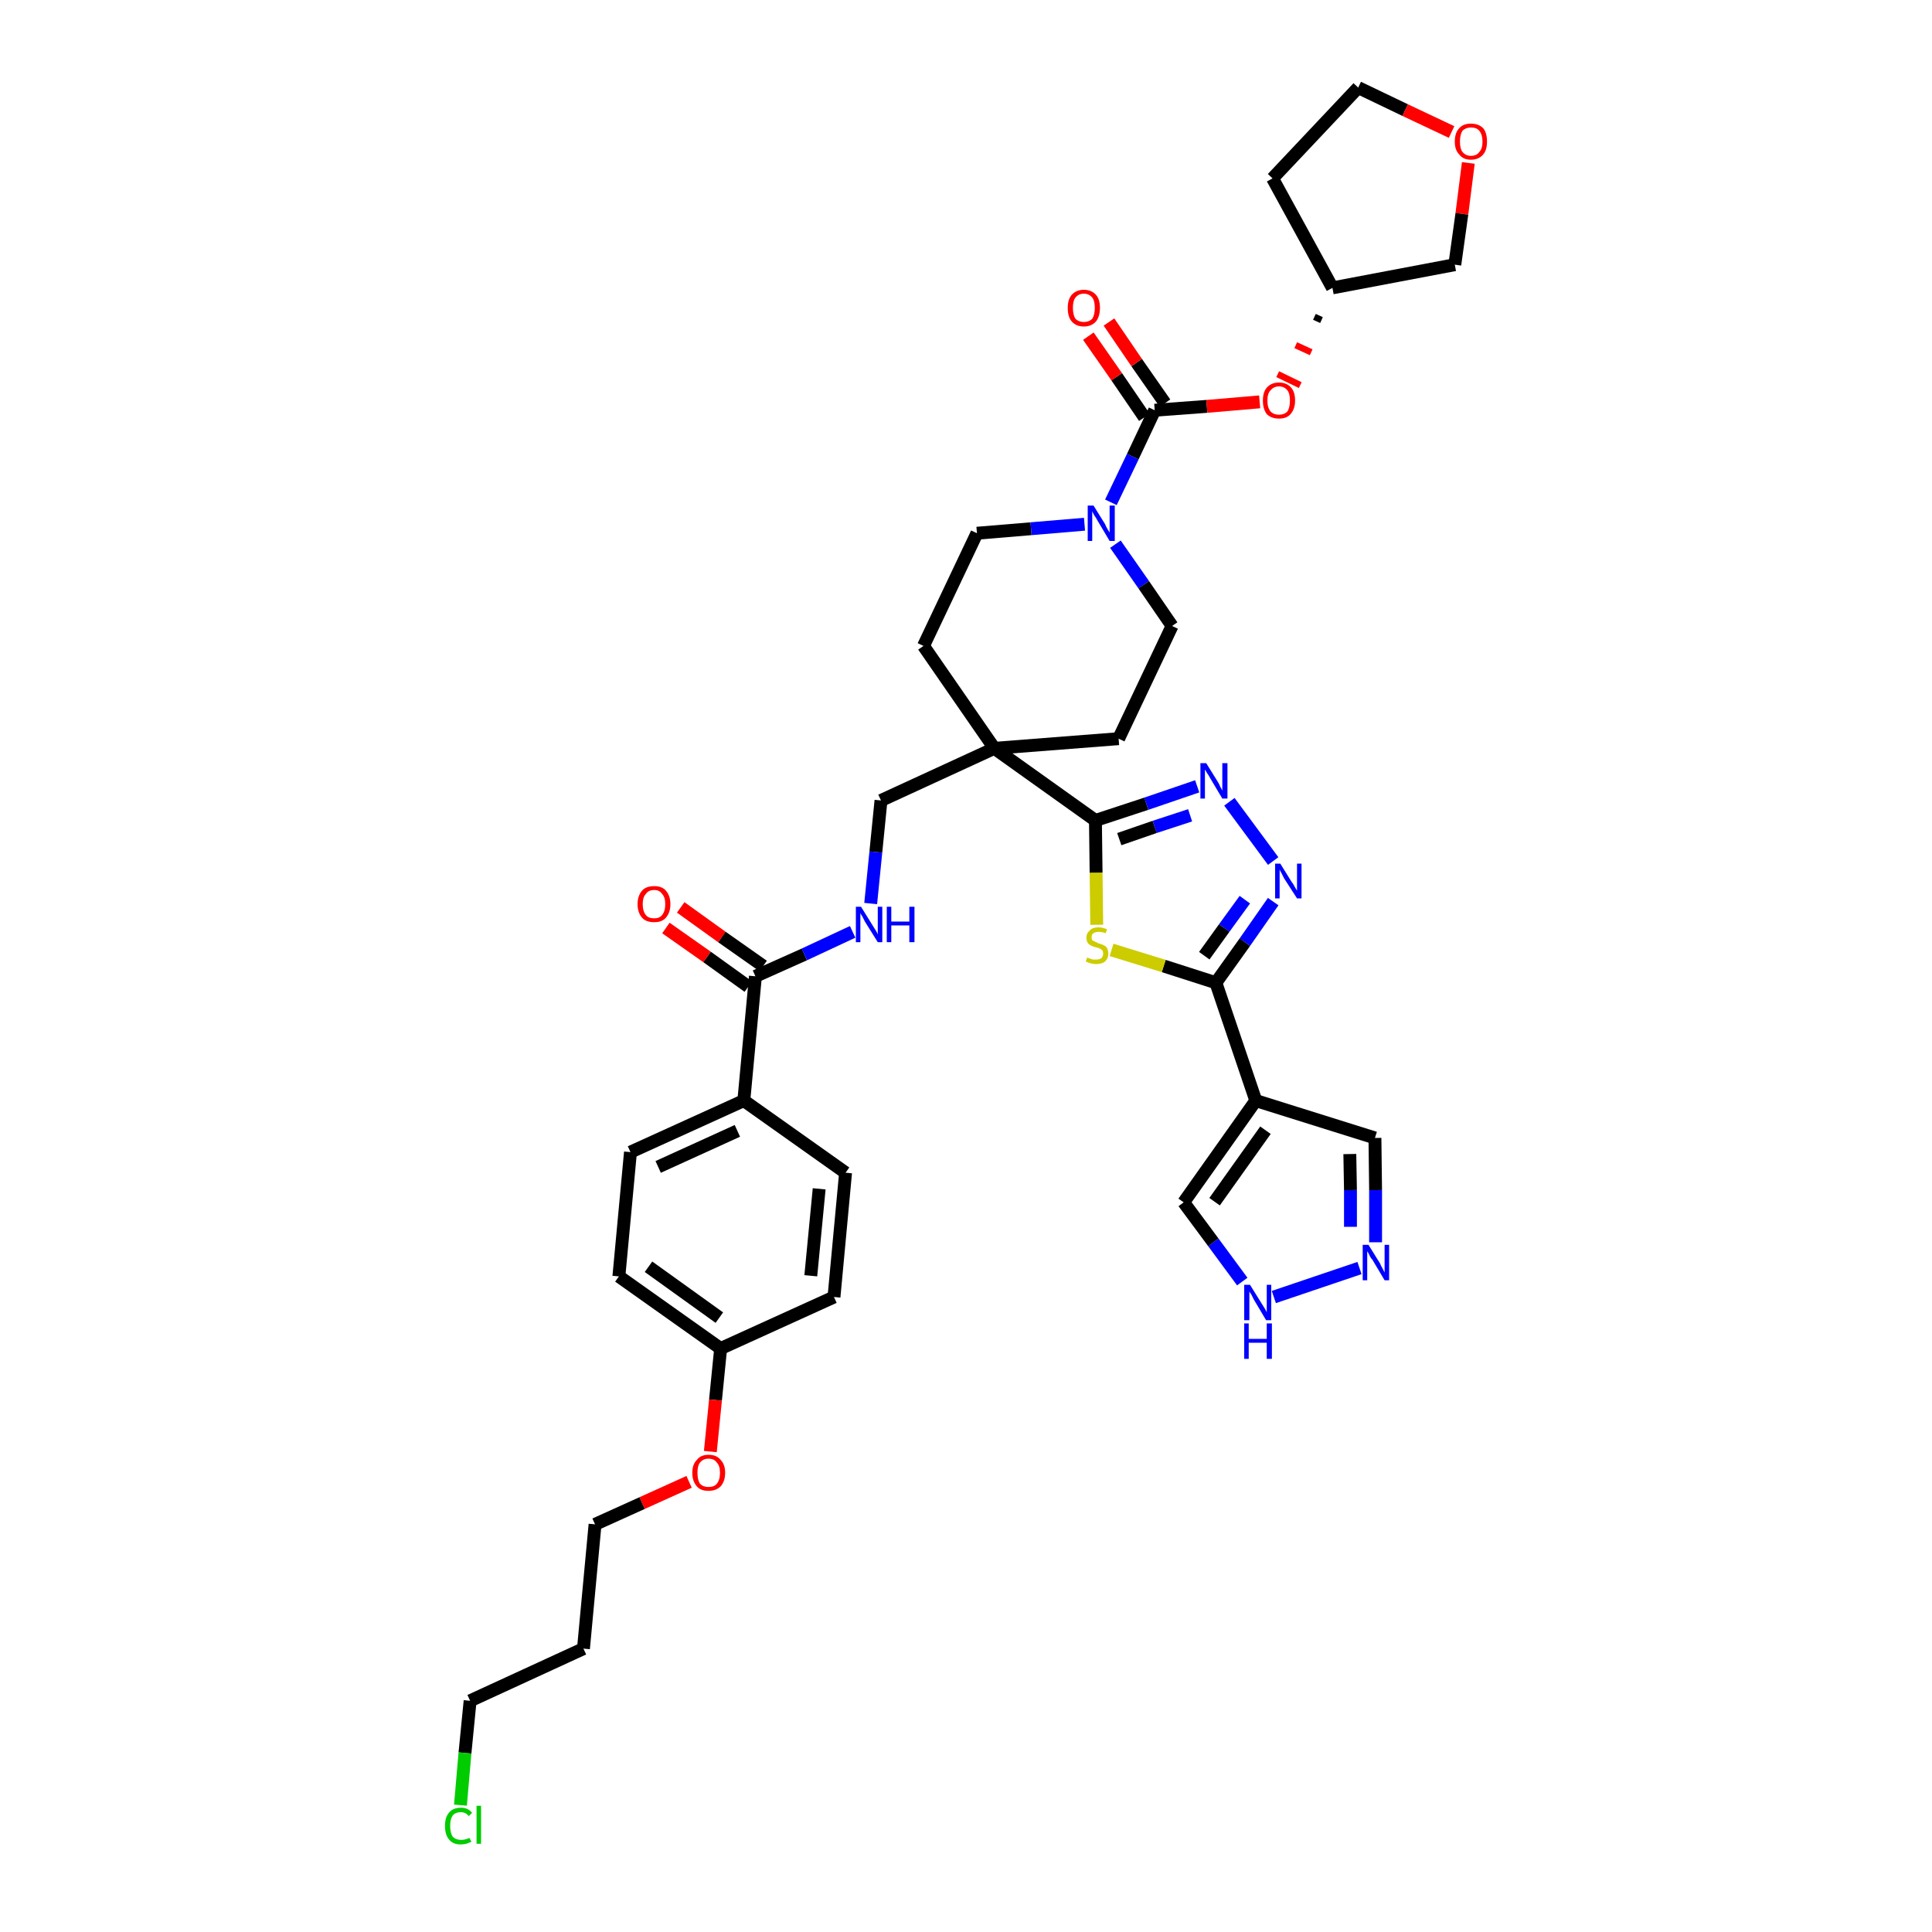 <?xml version='1.0' encoding='iso-8859-1'?>
<svg version='1.1' baseProfile='full'
              xmlns='http://www.w3.org/2000/svg'
                      xmlns:rdkit='http://www.rdkit.org/xml'
                      xmlns:xlink='http://www.w3.org/1999/xlink'
                  xml:space='preserve'
width='300px' height='300px' viewBox='0 0 300 300'>
<!-- END OF HEADER -->
<path class='bond-0 atom-0 atom-1' d='M 103.4,144.1 L 109.8,148.6' style='fill:none;fill-rule:evenodd;stroke:#FF0000;stroke-width:2.0px;stroke-linecap:butt;stroke-linejoin:miter;stroke-opacity:1' />
<path class='bond-0 atom-0 atom-1' d='M 109.8,148.6 L 116.2,153.2' style='fill:none;fill-rule:evenodd;stroke:#000000;stroke-width:2.0px;stroke-linecap:butt;stroke-linejoin:miter;stroke-opacity:1' />
<path class='bond-0 atom-0 atom-1' d='M 105.7,140.9 L 112.1,145.5' style='fill:none;fill-rule:evenodd;stroke:#FF0000;stroke-width:2.0px;stroke-linecap:butt;stroke-linejoin:miter;stroke-opacity:1' />
<path class='bond-0 atom-0 atom-1' d='M 112.1,145.5 L 118.5,150.0' style='fill:none;fill-rule:evenodd;stroke:#000000;stroke-width:2.0px;stroke-linecap:butt;stroke-linejoin:miter;stroke-opacity:1' />
<path class='bond-1 atom-1 atom-2' d='M 117.3,151.6 L 124.9,148.2' style='fill:none;fill-rule:evenodd;stroke:#000000;stroke-width:2.0px;stroke-linecap:butt;stroke-linejoin:miter;stroke-opacity:1' />
<path class='bond-1 atom-1 atom-2' d='M 124.9,148.2 L 132.4,144.7' style='fill:none;fill-rule:evenodd;stroke:#0000FF;stroke-width:2.0px;stroke-linecap:butt;stroke-linejoin:miter;stroke-opacity:1' />
<path class='bond-27 atom-1 atom-28' d='M 117.3,151.6 L 115.5,170.9' style='fill:none;fill-rule:evenodd;stroke:#000000;stroke-width:2.0px;stroke-linecap:butt;stroke-linejoin:miter;stroke-opacity:1' />
<path class='bond-2 atom-2 atom-3' d='M 135.2,140.3 L 136.0,132.3' style='fill:none;fill-rule:evenodd;stroke:#0000FF;stroke-width:2.0px;stroke-linecap:butt;stroke-linejoin:miter;stroke-opacity:1' />
<path class='bond-2 atom-2 atom-3' d='M 136.0,132.3 L 136.8,124.3' style='fill:none;fill-rule:evenodd;stroke:#000000;stroke-width:2.0px;stroke-linecap:butt;stroke-linejoin:miter;stroke-opacity:1' />
<path class='bond-3 atom-3 atom-4' d='M 136.8,124.3 L 154.4,116.2' style='fill:none;fill-rule:evenodd;stroke:#000000;stroke-width:2.0px;stroke-linecap:butt;stroke-linejoin:miter;stroke-opacity:1' />
<path class='bond-4 atom-4 atom-5' d='M 154.4,116.2 L 170.1,127.4' style='fill:none;fill-rule:evenodd;stroke:#000000;stroke-width:2.0px;stroke-linecap:butt;stroke-linejoin:miter;stroke-opacity:1' />
<path class='bond-14 atom-4 atom-15' d='M 154.4,116.2 L 143.4,100.3' style='fill:none;fill-rule:evenodd;stroke:#000000;stroke-width:2.0px;stroke-linecap:butt;stroke-linejoin:miter;stroke-opacity:1' />
<path class='bond-38 atom-27 atom-4' d='M 173.7,114.7 L 154.4,116.2' style='fill:none;fill-rule:evenodd;stroke:#000000;stroke-width:2.0px;stroke-linecap:butt;stroke-linejoin:miter;stroke-opacity:1' />
<path class='bond-5 atom-5 atom-6' d='M 170.1,127.4 L 178.0,124.8' style='fill:none;fill-rule:evenodd;stroke:#000000;stroke-width:2.0px;stroke-linecap:butt;stroke-linejoin:miter;stroke-opacity:1' />
<path class='bond-5 atom-5 atom-6' d='M 178.0,124.8 L 185.9,122.1' style='fill:none;fill-rule:evenodd;stroke:#0000FF;stroke-width:2.0px;stroke-linecap:butt;stroke-linejoin:miter;stroke-opacity:1' />
<path class='bond-5 atom-5 atom-6' d='M 173.8,130.3 L 179.3,128.4' style='fill:none;fill-rule:evenodd;stroke:#000000;stroke-width:2.0px;stroke-linecap:butt;stroke-linejoin:miter;stroke-opacity:1' />
<path class='bond-5 atom-5 atom-6' d='M 179.3,128.4 L 184.8,126.6' style='fill:none;fill-rule:evenodd;stroke:#0000FF;stroke-width:2.0px;stroke-linecap:butt;stroke-linejoin:miter;stroke-opacity:1' />
<path class='bond-40 atom-14 atom-5' d='M 170.3,143.6 L 170.2,135.5' style='fill:none;fill-rule:evenodd;stroke:#CCCC00;stroke-width:2.0px;stroke-linecap:butt;stroke-linejoin:miter;stroke-opacity:1' />
<path class='bond-40 atom-14 atom-5' d='M 170.2,135.5 L 170.1,127.4' style='fill:none;fill-rule:evenodd;stroke:#000000;stroke-width:2.0px;stroke-linecap:butt;stroke-linejoin:miter;stroke-opacity:1' />
<path class='bond-6 atom-6 atom-7' d='M 190.9,124.5 L 197.7,133.7' style='fill:none;fill-rule:evenodd;stroke:#0000FF;stroke-width:2.0px;stroke-linecap:butt;stroke-linejoin:miter;stroke-opacity:1' />
<path class='bond-7 atom-7 atom-8' d='M 197.7,140.0 L 193.3,146.3' style='fill:none;fill-rule:evenodd;stroke:#0000FF;stroke-width:2.0px;stroke-linecap:butt;stroke-linejoin:miter;stroke-opacity:1' />
<path class='bond-7 atom-7 atom-8' d='M 193.3,146.3 L 188.8,152.6' style='fill:none;fill-rule:evenodd;stroke:#000000;stroke-width:2.0px;stroke-linecap:butt;stroke-linejoin:miter;stroke-opacity:1' />
<path class='bond-7 atom-7 atom-8' d='M 193.3,139.7 L 190.1,144.1' style='fill:none;fill-rule:evenodd;stroke:#0000FF;stroke-width:2.0px;stroke-linecap:butt;stroke-linejoin:miter;stroke-opacity:1' />
<path class='bond-7 atom-7 atom-8' d='M 190.1,144.1 L 187.0,148.4' style='fill:none;fill-rule:evenodd;stroke:#000000;stroke-width:2.0px;stroke-linecap:butt;stroke-linejoin:miter;stroke-opacity:1' />
<path class='bond-8 atom-8 atom-9' d='M 188.8,152.6 L 195.0,170.9' style='fill:none;fill-rule:evenodd;stroke:#000000;stroke-width:2.0px;stroke-linecap:butt;stroke-linejoin:miter;stroke-opacity:1' />
<path class='bond-13 atom-8 atom-14' d='M 188.8,152.6 L 180.7,150.0' style='fill:none;fill-rule:evenodd;stroke:#000000;stroke-width:2.0px;stroke-linecap:butt;stroke-linejoin:miter;stroke-opacity:1' />
<path class='bond-13 atom-8 atom-14' d='M 180.7,150.0 L 172.6,147.5' style='fill:none;fill-rule:evenodd;stroke:#CCCC00;stroke-width:2.0px;stroke-linecap:butt;stroke-linejoin:miter;stroke-opacity:1' />
<path class='bond-9 atom-9 atom-10' d='M 195.0,170.9 L 213.5,176.7' style='fill:none;fill-rule:evenodd;stroke:#000000;stroke-width:2.0px;stroke-linecap:butt;stroke-linejoin:miter;stroke-opacity:1' />
<path class='bond-42 atom-13 atom-9' d='M 183.8,186.7 L 195.0,170.9' style='fill:none;fill-rule:evenodd;stroke:#000000;stroke-width:2.0px;stroke-linecap:butt;stroke-linejoin:miter;stroke-opacity:1' />
<path class='bond-42 atom-13 atom-9' d='M 188.6,186.6 L 196.5,175.5' style='fill:none;fill-rule:evenodd;stroke:#000000;stroke-width:2.0px;stroke-linecap:butt;stroke-linejoin:miter;stroke-opacity:1' />
<path class='bond-10 atom-10 atom-11' d='M 213.5,176.7 L 213.6,184.8' style='fill:none;fill-rule:evenodd;stroke:#000000;stroke-width:2.0px;stroke-linecap:butt;stroke-linejoin:miter;stroke-opacity:1' />
<path class='bond-10 atom-10 atom-11' d='M 213.6,184.8 L 213.6,192.9' style='fill:none;fill-rule:evenodd;stroke:#0000FF;stroke-width:2.0px;stroke-linecap:butt;stroke-linejoin:miter;stroke-opacity:1' />
<path class='bond-10 atom-10 atom-11' d='M 209.6,179.2 L 209.7,184.8' style='fill:none;fill-rule:evenodd;stroke:#000000;stroke-width:2.0px;stroke-linecap:butt;stroke-linejoin:miter;stroke-opacity:1' />
<path class='bond-10 atom-10 atom-11' d='M 209.7,184.8 L 209.7,190.5' style='fill:none;fill-rule:evenodd;stroke:#0000FF;stroke-width:2.0px;stroke-linecap:butt;stroke-linejoin:miter;stroke-opacity:1' />
<path class='bond-11 atom-11 atom-12' d='M 211.1,196.9 L 197.8,201.4' style='fill:none;fill-rule:evenodd;stroke:#0000FF;stroke-width:2.0px;stroke-linecap:butt;stroke-linejoin:miter;stroke-opacity:1' />
<path class='bond-12 atom-12 atom-13' d='M 192.9,199.0 L 188.4,192.9' style='fill:none;fill-rule:evenodd;stroke:#0000FF;stroke-width:2.0px;stroke-linecap:butt;stroke-linejoin:miter;stroke-opacity:1' />
<path class='bond-12 atom-12 atom-13' d='M 188.4,192.9 L 183.8,186.7' style='fill:none;fill-rule:evenodd;stroke:#000000;stroke-width:2.0px;stroke-linecap:butt;stroke-linejoin:miter;stroke-opacity:1' />
<path class='bond-15 atom-15 atom-16' d='M 143.4,100.3 L 151.7,82.8' style='fill:none;fill-rule:evenodd;stroke:#000000;stroke-width:2.0px;stroke-linecap:butt;stroke-linejoin:miter;stroke-opacity:1' />
<path class='bond-16 atom-16 atom-17' d='M 151.7,82.8 L 160.1,82.1' style='fill:none;fill-rule:evenodd;stroke:#000000;stroke-width:2.0px;stroke-linecap:butt;stroke-linejoin:miter;stroke-opacity:1' />
<path class='bond-16 atom-16 atom-17' d='M 160.1,82.1 L 168.4,81.4' style='fill:none;fill-rule:evenodd;stroke:#0000FF;stroke-width:2.0px;stroke-linecap:butt;stroke-linejoin:miter;stroke-opacity:1' />
<path class='bond-17 atom-17 atom-18' d='M 172.5,78.0 L 175.9,70.9' style='fill:none;fill-rule:evenodd;stroke:#0000FF;stroke-width:2.0px;stroke-linecap:butt;stroke-linejoin:miter;stroke-opacity:1' />
<path class='bond-17 atom-17 atom-18' d='M 175.9,70.9 L 179.3,63.7' style='fill:none;fill-rule:evenodd;stroke:#000000;stroke-width:2.0px;stroke-linecap:butt;stroke-linejoin:miter;stroke-opacity:1' />
<path class='bond-25 atom-17 atom-26' d='M 173.2,84.5 L 177.6,90.8' style='fill:none;fill-rule:evenodd;stroke:#0000FF;stroke-width:2.0px;stroke-linecap:butt;stroke-linejoin:miter;stroke-opacity:1' />
<path class='bond-25 atom-17 atom-26' d='M 177.6,90.8 L 182.0,97.2' style='fill:none;fill-rule:evenodd;stroke:#000000;stroke-width:2.0px;stroke-linecap:butt;stroke-linejoin:miter;stroke-opacity:1' />
<path class='bond-18 atom-18 atom-19' d='M 180.9,62.6 L 176.5,56.3' style='fill:none;fill-rule:evenodd;stroke:#000000;stroke-width:2.0px;stroke-linecap:butt;stroke-linejoin:miter;stroke-opacity:1' />
<path class='bond-18 atom-18 atom-19' d='M 176.5,56.3 L 172.2,50.0' style='fill:none;fill-rule:evenodd;stroke:#FF0000;stroke-width:2.0px;stroke-linecap:butt;stroke-linejoin:miter;stroke-opacity:1' />
<path class='bond-18 atom-18 atom-19' d='M 177.7,64.8 L 173.4,58.5' style='fill:none;fill-rule:evenodd;stroke:#000000;stroke-width:2.0px;stroke-linecap:butt;stroke-linejoin:miter;stroke-opacity:1' />
<path class='bond-18 atom-18 atom-19' d='M 173.4,58.5 L 169.0,52.2' style='fill:none;fill-rule:evenodd;stroke:#FF0000;stroke-width:2.0px;stroke-linecap:butt;stroke-linejoin:miter;stroke-opacity:1' />
<path class='bond-19 atom-18 atom-20' d='M 179.3,63.7 L 187.4,63.1' style='fill:none;fill-rule:evenodd;stroke:#000000;stroke-width:2.0px;stroke-linecap:butt;stroke-linejoin:miter;stroke-opacity:1' />
<path class='bond-19 atom-18 atom-20' d='M 187.4,63.1 L 195.6,62.4' style='fill:none;fill-rule:evenodd;stroke:#FF0000;stroke-width:2.0px;stroke-linecap:butt;stroke-linejoin:miter;stroke-opacity:1' />
<path class='bond-20 atom-21 atom-20' d='M 204.1,49.2 L 205.2,49.7' style='fill:none;fill-rule:evenodd;stroke:#000000;stroke-width:1.0px;stroke-linecap:butt;stroke-linejoin:miter;stroke-opacity:1' />
<path class='bond-20 atom-21 atom-20' d='M 201.2,53.6 L 203.6,54.7' style='fill:none;fill-rule:evenodd;stroke:#FF0000;stroke-width:1.0px;stroke-linecap:butt;stroke-linejoin:miter;stroke-opacity:1' />
<path class='bond-20 atom-21 atom-20' d='M 198.4,58.1 L 201.9,59.8' style='fill:none;fill-rule:evenodd;stroke:#FF0000;stroke-width:1.0px;stroke-linecap:butt;stroke-linejoin:miter;stroke-opacity:1' />
<path class='bond-21 atom-21 atom-22' d='M 206.9,44.7 L 197.6,27.7' style='fill:none;fill-rule:evenodd;stroke:#000000;stroke-width:2.0px;stroke-linecap:butt;stroke-linejoin:miter;stroke-opacity:1' />
<path class='bond-41 atom-25 atom-21' d='M 225.9,41.1 L 206.9,44.7' style='fill:none;fill-rule:evenodd;stroke:#000000;stroke-width:2.0px;stroke-linecap:butt;stroke-linejoin:miter;stroke-opacity:1' />
<path class='bond-22 atom-22 atom-23' d='M 197.6,27.7 L 210.9,13.6' style='fill:none;fill-rule:evenodd;stroke:#000000;stroke-width:2.0px;stroke-linecap:butt;stroke-linejoin:miter;stroke-opacity:1' />
<path class='bond-23 atom-23 atom-24' d='M 210.9,13.6 L 218.2,17.1' style='fill:none;fill-rule:evenodd;stroke:#000000;stroke-width:2.0px;stroke-linecap:butt;stroke-linejoin:miter;stroke-opacity:1' />
<path class='bond-23 atom-23 atom-24' d='M 218.2,17.1 L 225.4,20.5' style='fill:none;fill-rule:evenodd;stroke:#FF0000;stroke-width:2.0px;stroke-linecap:butt;stroke-linejoin:miter;stroke-opacity:1' />
<path class='bond-24 atom-24 atom-25' d='M 228.0,25.3 L 227.0,33.2' style='fill:none;fill-rule:evenodd;stroke:#FF0000;stroke-width:2.0px;stroke-linecap:butt;stroke-linejoin:miter;stroke-opacity:1' />
<path class='bond-24 atom-24 atom-25' d='M 227.0,33.2 L 225.9,41.1' style='fill:none;fill-rule:evenodd;stroke:#000000;stroke-width:2.0px;stroke-linecap:butt;stroke-linejoin:miter;stroke-opacity:1' />
<path class='bond-26 atom-26 atom-27' d='M 182.0,97.2 L 173.7,114.7' style='fill:none;fill-rule:evenodd;stroke:#000000;stroke-width:2.0px;stroke-linecap:butt;stroke-linejoin:miter;stroke-opacity:1' />
<path class='bond-28 atom-28 atom-29' d='M 115.5,170.9 L 97.9,178.9' style='fill:none;fill-rule:evenodd;stroke:#000000;stroke-width:2.0px;stroke-linecap:butt;stroke-linejoin:miter;stroke-opacity:1' />
<path class='bond-28 atom-28 atom-29' d='M 114.5,175.6 L 102.2,181.2' style='fill:none;fill-rule:evenodd;stroke:#000000;stroke-width:2.0px;stroke-linecap:butt;stroke-linejoin:miter;stroke-opacity:1' />
<path class='bond-39 atom-38 atom-28' d='M 131.3,182.1 L 115.5,170.9' style='fill:none;fill-rule:evenodd;stroke:#000000;stroke-width:2.0px;stroke-linecap:butt;stroke-linejoin:miter;stroke-opacity:1' />
<path class='bond-29 atom-29 atom-30' d='M 97.9,178.9 L 96.1,198.2' style='fill:none;fill-rule:evenodd;stroke:#000000;stroke-width:2.0px;stroke-linecap:butt;stroke-linejoin:miter;stroke-opacity:1' />
<path class='bond-30 atom-30 atom-31' d='M 96.1,198.2 L 111.9,209.4' style='fill:none;fill-rule:evenodd;stroke:#000000;stroke-width:2.0px;stroke-linecap:butt;stroke-linejoin:miter;stroke-opacity:1' />
<path class='bond-30 atom-30 atom-31' d='M 100.7,196.7 L 111.7,204.6' style='fill:none;fill-rule:evenodd;stroke:#000000;stroke-width:2.0px;stroke-linecap:butt;stroke-linejoin:miter;stroke-opacity:1' />
<path class='bond-31 atom-31 atom-32' d='M 111.9,209.4 L 111.1,217.4' style='fill:none;fill-rule:evenodd;stroke:#000000;stroke-width:2.0px;stroke-linecap:butt;stroke-linejoin:miter;stroke-opacity:1' />
<path class='bond-31 atom-31 atom-32' d='M 111.1,217.4 L 110.3,225.4' style='fill:none;fill-rule:evenodd;stroke:#FF0000;stroke-width:2.0px;stroke-linecap:butt;stroke-linejoin:miter;stroke-opacity:1' />
<path class='bond-36 atom-31 atom-37' d='M 111.9,209.4 L 129.5,201.4' style='fill:none;fill-rule:evenodd;stroke:#000000;stroke-width:2.0px;stroke-linecap:butt;stroke-linejoin:miter;stroke-opacity:1' />
<path class='bond-32 atom-32 atom-33' d='M 107.0,230.1 L 99.7,233.4' style='fill:none;fill-rule:evenodd;stroke:#FF0000;stroke-width:2.0px;stroke-linecap:butt;stroke-linejoin:miter;stroke-opacity:1' />
<path class='bond-32 atom-32 atom-33' d='M 99.7,233.4 L 92.4,236.7' style='fill:none;fill-rule:evenodd;stroke:#000000;stroke-width:2.0px;stroke-linecap:butt;stroke-linejoin:miter;stroke-opacity:1' />
<path class='bond-33 atom-33 atom-34' d='M 92.4,236.7 L 90.6,256.0' style='fill:none;fill-rule:evenodd;stroke:#000000;stroke-width:2.0px;stroke-linecap:butt;stroke-linejoin:miter;stroke-opacity:1' />
<path class='bond-34 atom-34 atom-35' d='M 90.6,256.0 L 73.0,264.1' style='fill:none;fill-rule:evenodd;stroke:#000000;stroke-width:2.0px;stroke-linecap:butt;stroke-linejoin:miter;stroke-opacity:1' />
<path class='bond-35 atom-35 atom-36' d='M 73.0,264.1 L 72.2,272.2' style='fill:none;fill-rule:evenodd;stroke:#000000;stroke-width:2.0px;stroke-linecap:butt;stroke-linejoin:miter;stroke-opacity:1' />
<path class='bond-35 atom-35 atom-36' d='M 72.2,272.2 L 71.5,280.3' style='fill:none;fill-rule:evenodd;stroke:#00CC00;stroke-width:2.0px;stroke-linecap:butt;stroke-linejoin:miter;stroke-opacity:1' />
<path class='bond-37 atom-37 atom-38' d='M 129.5,201.4 L 131.3,182.1' style='fill:none;fill-rule:evenodd;stroke:#000000;stroke-width:2.0px;stroke-linecap:butt;stroke-linejoin:miter;stroke-opacity:1' />
<path class='bond-37 atom-37 atom-38' d='M 125.9,198.1 L 127.2,184.6' style='fill:none;fill-rule:evenodd;stroke:#000000;stroke-width:2.0px;stroke-linecap:butt;stroke-linejoin:miter;stroke-opacity:1' />
<path  class='atom-0' d='M 99.0 140.4
Q 99.0 139.1, 99.7 138.3
Q 100.3 137.6, 101.6 137.6
Q 102.8 137.6, 103.4 138.3
Q 104.1 139.1, 104.1 140.4
Q 104.1 141.7, 103.4 142.5
Q 102.8 143.2, 101.6 143.2
Q 100.3 143.2, 99.7 142.5
Q 99.0 141.7, 99.0 140.4
M 101.6 142.6
Q 102.4 142.6, 102.8 142.1
Q 103.3 141.5, 103.3 140.4
Q 103.3 139.3, 102.8 138.8
Q 102.4 138.2, 101.6 138.2
Q 100.7 138.2, 100.3 138.8
Q 99.8 139.3, 99.8 140.4
Q 99.8 141.5, 100.3 142.1
Q 100.7 142.6, 101.6 142.6
' fill='#FF0000'/>
<path  class='atom-2' d='M 133.7 140.8
L 135.5 143.7
Q 135.7 144.0, 136.0 144.5
Q 136.3 145.0, 136.3 145.1
L 136.3 140.8
L 137.0 140.8
L 137.0 146.3
L 136.3 146.3
L 134.3 143.1
Q 134.1 142.7, 133.9 142.3
Q 133.6 141.9, 133.6 141.7
L 133.6 146.3
L 132.9 146.3
L 132.9 140.8
L 133.7 140.8
' fill='#0000FF'/>
<path  class='atom-2' d='M 137.7 140.8
L 138.4 140.8
L 138.4 143.1
L 141.2 143.1
L 141.2 140.8
L 142.0 140.8
L 142.0 146.3
L 141.2 146.3
L 141.2 143.7
L 138.4 143.7
L 138.4 146.3
L 137.7 146.3
L 137.7 140.8
' fill='#0000FF'/>
<path  class='atom-6' d='M 187.3 118.5
L 189.1 121.4
Q 189.3 121.7, 189.5 122.2
Q 189.8 122.7, 189.8 122.8
L 189.8 118.5
L 190.6 118.5
L 190.6 124.0
L 189.8 124.0
L 187.9 120.8
Q 187.7 120.4, 187.4 120.0
Q 187.2 119.6, 187.1 119.5
L 187.1 124.0
L 186.4 124.0
L 186.4 118.5
L 187.3 118.5
' fill='#0000FF'/>
<path  class='atom-7' d='M 198.8 134.1
L 200.6 137.0
Q 200.8 137.2, 201.1 137.8
Q 201.4 138.3, 201.4 138.3
L 201.4 134.1
L 202.1 134.1
L 202.1 139.5
L 201.4 139.5
L 199.4 136.4
Q 199.2 136.0, 199.0 135.6
Q 198.7 135.1, 198.7 135.0
L 198.7 139.5
L 198.0 139.5
L 198.0 134.1
L 198.8 134.1
' fill='#0000FF'/>
<path  class='atom-11' d='M 212.5 193.3
L 214.3 196.2
Q 214.4 196.5, 214.7 197.0
Q 215.0 197.6, 215.0 197.6
L 215.0 193.3
L 215.7 193.3
L 215.7 198.8
L 215.0 198.8
L 213.1 195.6
Q 212.8 195.3, 212.6 194.8
Q 212.4 194.4, 212.3 194.3
L 212.3 198.8
L 211.6 198.8
L 211.6 193.3
L 212.5 193.3
' fill='#0000FF'/>
<path  class='atom-12' d='M 194.1 199.5
L 195.9 202.4
Q 196.1 202.7, 196.4 203.2
Q 196.7 203.7, 196.7 203.8
L 196.7 199.5
L 197.4 199.5
L 197.4 205.0
L 196.6 205.0
L 194.7 201.8
Q 194.5 201.4, 194.3 201.0
Q 194.0 200.6, 194.0 200.5
L 194.0 205.0
L 193.2 205.0
L 193.2 199.5
L 194.1 199.5
' fill='#0000FF'/>
<path  class='atom-12' d='M 193.2 205.5
L 193.9 205.5
L 193.9 207.9
L 196.7 207.9
L 196.7 205.5
L 197.5 205.5
L 197.5 211.0
L 196.7 211.0
L 196.7 208.5
L 193.9 208.5
L 193.9 211.0
L 193.2 211.0
L 193.2 205.5
' fill='#0000FF'/>
<path  class='atom-14' d='M 168.8 148.7
Q 168.9 148.7, 169.1 148.8
Q 169.4 148.9, 169.7 149.0
Q 169.9 149.0, 170.2 149.0
Q 170.7 149.0, 171.0 148.8
Q 171.3 148.5, 171.3 148.1
Q 171.3 147.8, 171.2 147.6
Q 171.0 147.4, 170.8 147.3
Q 170.6 147.2, 170.2 147.1
Q 169.7 147.0, 169.4 146.8
Q 169.1 146.7, 168.9 146.4
Q 168.7 146.1, 168.7 145.6
Q 168.7 144.9, 169.2 144.5
Q 169.6 144.0, 170.6 144.0
Q 171.2 144.0, 171.9 144.3
L 171.7 144.9
Q 171.1 144.7, 170.6 144.7
Q 170.1 144.7, 169.8 144.9
Q 169.5 145.1, 169.5 145.5
Q 169.5 145.8, 169.6 146.0
Q 169.8 146.1, 170.0 146.2
Q 170.2 146.3, 170.6 146.5
Q 171.1 146.6, 171.4 146.8
Q 171.7 146.9, 171.9 147.2
Q 172.1 147.6, 172.1 148.1
Q 172.1 148.8, 171.6 149.3
Q 171.1 149.7, 170.2 149.7
Q 169.8 149.7, 169.4 149.6
Q 169.0 149.5, 168.6 149.3
L 168.8 148.7
' fill='#CCCC00'/>
<path  class='atom-17' d='M 169.8 78.5
L 171.6 81.4
Q 171.7 81.7, 172.0 82.2
Q 172.3 82.7, 172.3 82.7
L 172.3 78.5
L 173.1 78.5
L 173.1 84.0
L 172.3 84.0
L 170.4 80.8
Q 170.2 80.4, 169.9 80.0
Q 169.7 79.6, 169.6 79.4
L 169.6 84.0
L 168.9 84.0
L 168.9 78.5
L 169.8 78.5
' fill='#0000FF'/>
<path  class='atom-19' d='M 165.8 47.8
Q 165.8 46.5, 166.4 45.8
Q 167.1 45.0, 168.3 45.0
Q 169.5 45.0, 170.2 45.8
Q 170.8 46.5, 170.8 47.8
Q 170.8 49.1, 170.2 49.9
Q 169.5 50.7, 168.3 50.7
Q 167.1 50.7, 166.4 49.9
Q 165.8 49.2, 165.8 47.8
M 168.3 50.0
Q 169.1 50.0, 169.6 49.5
Q 170.0 48.9, 170.0 47.8
Q 170.0 46.7, 169.6 46.2
Q 169.1 45.6, 168.3 45.6
Q 167.5 45.6, 167.0 46.2
Q 166.6 46.7, 166.6 47.8
Q 166.6 48.9, 167.0 49.5
Q 167.5 50.0, 168.3 50.0
' fill='#FF0000'/>
<path  class='atom-20' d='M 196.1 62.2
Q 196.1 60.9, 196.7 60.2
Q 197.4 59.4, 198.6 59.4
Q 199.8 59.4, 200.5 60.2
Q 201.1 60.9, 201.1 62.2
Q 201.1 63.5, 200.4 64.3
Q 199.8 65.0, 198.6 65.0
Q 197.4 65.0, 196.7 64.3
Q 196.1 63.5, 196.1 62.2
M 198.6 64.4
Q 199.4 64.4, 199.9 63.9
Q 200.3 63.3, 200.3 62.2
Q 200.3 61.1, 199.9 60.6
Q 199.4 60.0, 198.6 60.0
Q 197.8 60.0, 197.3 60.6
Q 196.8 61.1, 196.8 62.2
Q 196.8 63.3, 197.3 63.9
Q 197.8 64.4, 198.6 64.4
' fill='#FF0000'/>
<path  class='atom-24' d='M 225.9 22.0
Q 225.9 20.6, 226.6 19.9
Q 227.2 19.2, 228.4 19.2
Q 229.6 19.2, 230.3 19.9
Q 230.9 20.6, 230.9 22.0
Q 230.9 23.3, 230.3 24.0
Q 229.6 24.8, 228.4 24.8
Q 227.2 24.8, 226.6 24.0
Q 225.9 23.3, 225.9 22.0
M 228.4 24.2
Q 229.3 24.2, 229.7 23.6
Q 230.2 23.1, 230.2 22.0
Q 230.2 20.9, 229.7 20.3
Q 229.3 19.8, 228.4 19.8
Q 227.6 19.8, 227.1 20.3
Q 226.7 20.9, 226.7 22.0
Q 226.7 23.1, 227.1 23.6
Q 227.6 24.2, 228.4 24.2
' fill='#FF0000'/>
<path  class='atom-32' d='M 107.5 228.7
Q 107.5 227.4, 108.2 226.7
Q 108.8 225.9, 110.0 225.9
Q 111.3 225.9, 111.9 226.7
Q 112.6 227.4, 112.6 228.7
Q 112.6 230.0, 111.9 230.8
Q 111.2 231.5, 110.0 231.5
Q 108.8 231.5, 108.2 230.8
Q 107.5 230.0, 107.5 228.7
M 110.0 230.9
Q 110.9 230.9, 111.3 230.4
Q 111.8 229.8, 111.8 228.7
Q 111.8 227.6, 111.3 227.1
Q 110.9 226.5, 110.0 226.5
Q 109.2 226.5, 108.7 227.1
Q 108.3 227.6, 108.3 228.7
Q 108.3 229.8, 108.7 230.4
Q 109.2 230.9, 110.0 230.9
' fill='#FF0000'/>
<path  class='atom-36' d='M 69.1 283.5
Q 69.1 282.2, 69.7 281.5
Q 70.3 280.7, 71.6 280.7
Q 72.7 280.7, 73.3 281.5
L 72.8 282.0
Q 72.3 281.4, 71.6 281.4
Q 70.7 281.4, 70.3 281.9
Q 69.9 282.5, 69.9 283.5
Q 69.9 284.6, 70.3 285.2
Q 70.8 285.7, 71.6 285.7
Q 72.2 285.7, 72.9 285.4
L 73.2 286.0
Q 72.9 286.1, 72.4 286.3
Q 72.0 286.4, 71.5 286.4
Q 70.3 286.4, 69.7 285.6
Q 69.1 284.9, 69.1 283.5
' fill='#00CC00'/>
<path  class='atom-36' d='M 74.0 280.4
L 74.7 280.4
L 74.7 286.3
L 74.0 286.3
L 74.0 280.4
' fill='#00CC00'/>
</svg>
